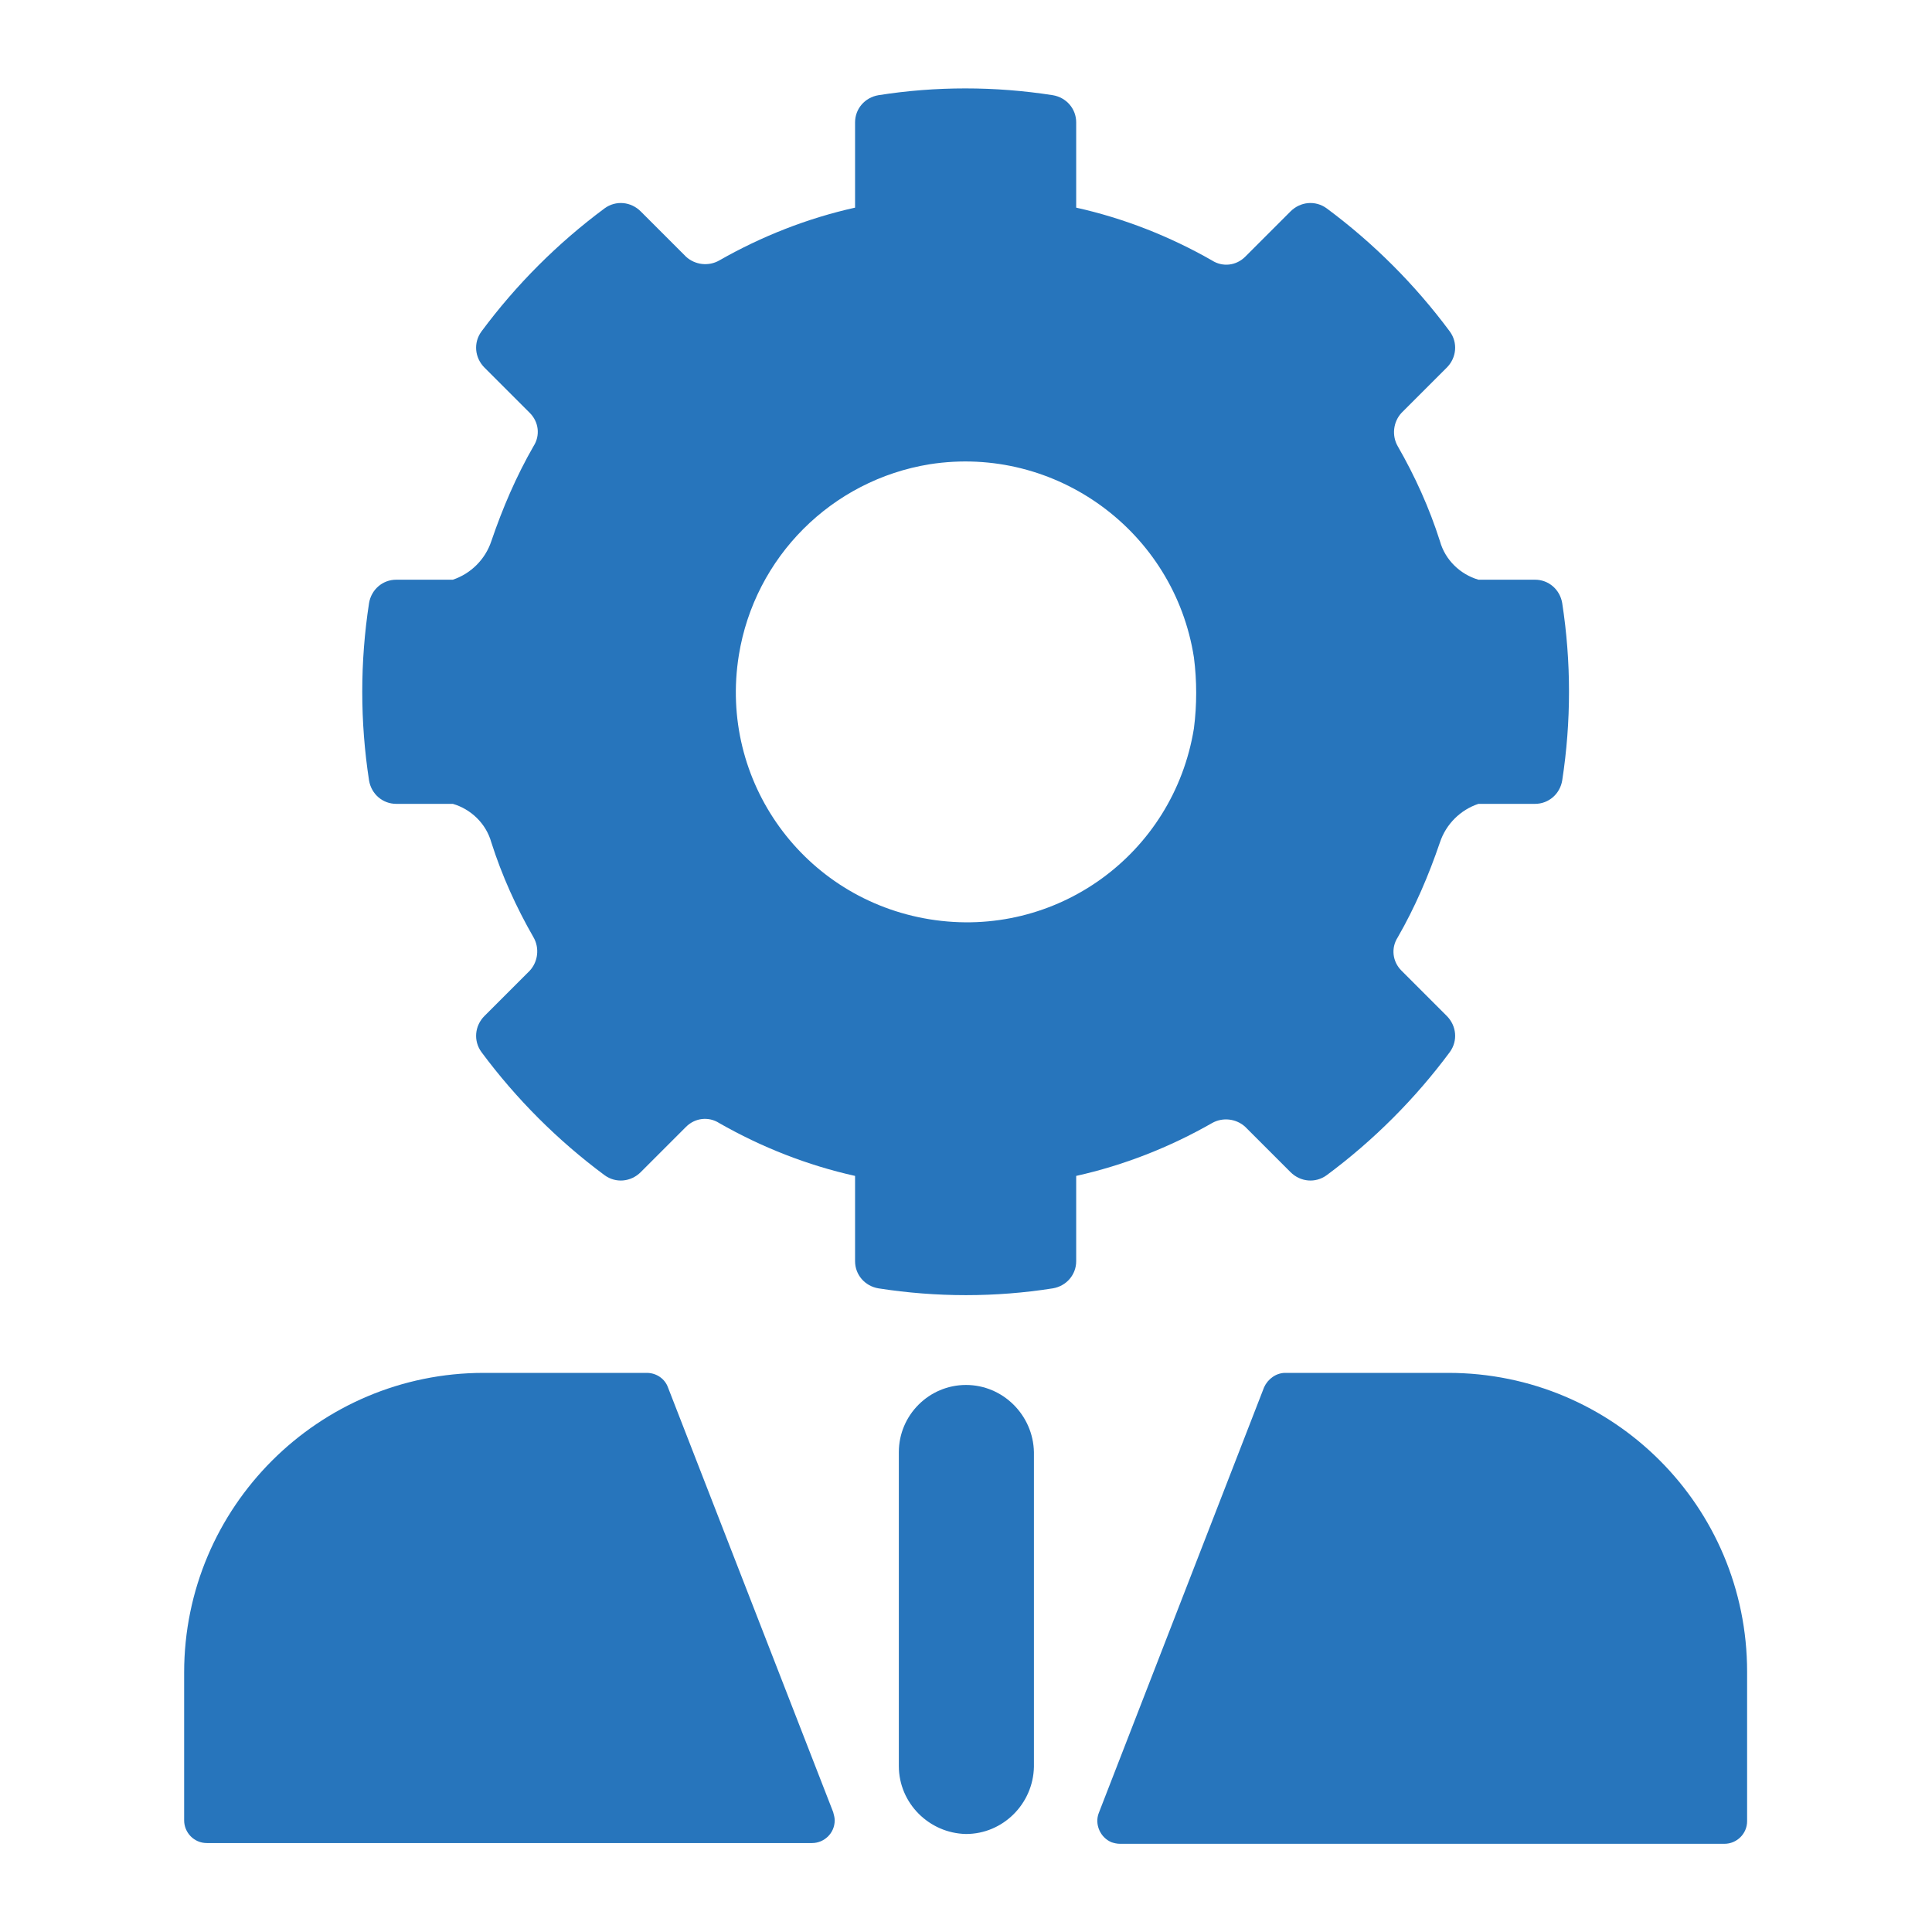 <?xml version="1.0" encoding="utf-8"?>
<!-- Generator: Adobe Illustrator 25.4.1, SVG Export Plug-In . SVG Version: 6.00 Build 0)  -->
<svg version="1.1" id="Layer_1" xmlns="http://www.w3.org/2000/svg" xmlns:xlink="http://www.w3.org/1999/xlink" x="0px" y="0px"
	 viewBox="0 0 256 256" style="enable-background:new 0 0 256 256;" xml:space="preserve">
<style type="text/css">
	.st0{fill:#2775BC;}
	.st1{fill:#74C12E;}
	.st2{fill:#39B54A;}
	.st3{fill:#009444;}
	.st4{fill:#006838;}
	.st5{fill:#594A42;}
	.st6{fill:#A2948C;stroke:#594A42;stroke-width:8.504;stroke-linejoin:round;}
	.st7{fill:#519877;stroke:#006838;stroke-width:8.504;stroke-linejoin:round;}
	.st8{fill:#31C474;stroke:#009444;stroke-width:8.504;stroke-linejoin:round;}
	.st9{fill:#91C899;stroke:#39B54A;stroke-width:8.504;stroke-linejoin:round;}
	.st10{fill:#A7DB79;stroke:#74C12E;stroke-width:8.504;stroke-linejoin:round;}
</style>
<g id="Group_3102" transform="translate(-505.134 -1428.025)">
	<g id="Group_3101" transform="translate(1159.135 1600.239)">
		<path id="Path_3319" class="st0" d="M-565.5,11.6c-0.4-1.1-1.5-1.9-2.8-1.9h-21.6c-21.9,0-39.7,17.8-39.7,39.7V69c0,1.6,1.3,3,3,3
			h80.2c1.6,0,3-1.3,3-3c0-0.4-0.1-0.7-0.2-1.1L-565.5,11.6z M-462.1,9.7h-21.6c-1.2,0-2.3,0.8-2.8,1.9l-21.9,56.4
			c-0.6,1.5,0.2,3.3,1.7,3.9c0.3,0.1,0.7,0.2,1.1,0.2h80.1c1.6,0,3-1.3,3-3V49.3C-422.5,27.4-440.2,9.7-462.1,9.7z"/>
		<path id="Path_3320" class="st0" d="M-526,11.3c-4.9,0-8.9,4-8.9,8.9c0,0,0,0,0,0v41.6c0,4.9,4,8.9,8.9,9c4.9,0,8.9-4,9-8.9
			c0,0,0-0.1,0-0.1V20.2C-517.1,15.3-521.1,11.3-526,11.3z M-447-92.3c-0.3-1.8-1.8-3.1-3.6-3.1h-7.5c-2.4-0.7-4.4-2.6-5.1-5.1
			c-1.4-4.4-3.3-8.6-5.6-12.6c-0.8-1.4-0.6-3.2,0.5-4.4l6-6c1.3-1.3,1.5-3.3,0.4-4.8c-4.6-6.2-10.1-11.7-16.3-16.3
			c-1.5-1.1-3.5-0.9-4.8,0.4l-6,6c-1.2,1.2-3,1.4-4.4,0.5c-5.6-3.2-11.7-5.6-18-7l0,0v-11.3c0-1.8-1.3-3.3-3.1-3.6
			c-7.7-1.2-15.5-1.2-23.1,0c-1.8,0.3-3.1,1.8-3.1,3.6v11.3l0,0c-6.3,1.4-12.4,3.8-18,7c-1.4,0.8-3.2,0.6-4.4-0.5l-6-6
			c-1.3-1.3-3.3-1.5-4.8-0.4c-6.2,4.6-11.7,10.1-16.3,16.3c-1.1,1.5-0.9,3.5,0.4,4.8l6,6c1.2,1.2,1.4,3,0.5,4.4
			c-2.3,4-4.1,8.2-5.6,12.6c-0.8,2.4-2.7,4.3-5.1,5.1h-7.5c-1.8,0-3.3,1.3-3.6,3.1c-1.2,7.8-1.2,15.7,0,23.5
			c0.3,1.8,1.8,3.1,3.6,3.1h7.5c2.4,0.7,4.4,2.6,5.1,5.1c1.4,4.4,3.3,8.6,5.6,12.6c0.8,1.4,0.6,3.2-0.5,4.4l-6,6
			c-1.3,1.3-1.5,3.3-0.4,4.8c4.6,6.2,10.1,11.7,16.3,16.3c1.5,1.1,3.5,0.9,4.8-0.4l6-6c1.2-1.2,3-1.4,4.4-0.5c5.6,3.2,11.7,5.6,18,7
			l0,0v11.3c0,1.8,1.3,3.3,3.1,3.6c7.7,1.2,15.5,1.2,23.1,0c1.8-0.3,3.1-1.8,3.1-3.6v-11.3l0,0c6.3-1.4,12.4-3.8,18-7
			c1.4-0.8,3.2-0.6,4.4,0.5l6,6c1.3,1.3,3.3,1.5,4.8,0.4c6.2-4.6,11.7-10.1,16.3-16.3c1.1-1.5,0.9-3.5-0.4-4.8l-6-6
			c-1.2-1.2-1.4-3-0.5-4.4c2.3-4,4.1-8.2,5.6-12.6c0.8-2.4,2.7-4.3,5.1-5.1h7.5c1.8,0,3.3-1.3,3.6-3.1
			C-445.8-76.6-445.8-84.5-447-92.3L-447-92.3z M-495.8-75.7c-2.7,16.7-18.3,28-35,25.3c-16.7-2.7-28-18.3-25.3-35
			c2.1-13,12.3-23.2,25.3-25.3c16.7-2.6,32.4,8.9,35,25.6C-495.4-82-495.4-78.8-495.8-75.7L-495.8-75.7z"/>
	</g>
</g>
</svg>
